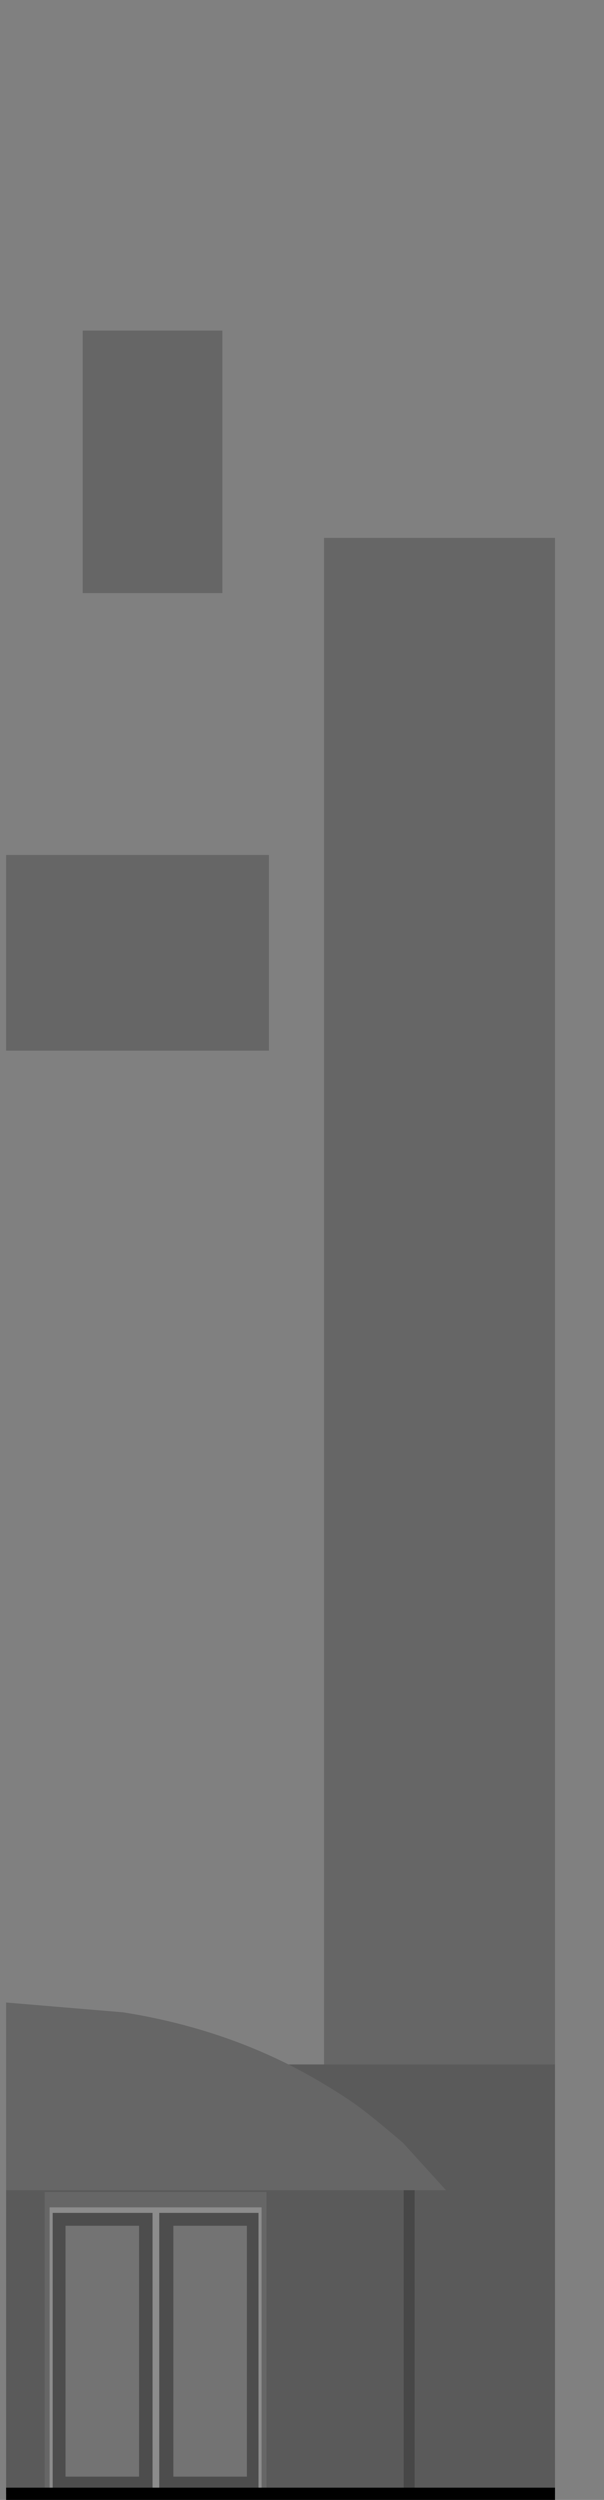 <?xml version="1.0" encoding="UTF-8" standalone="no"?>
<svg xmlns:xlink="http://www.w3.org/1999/xlink" height="203.8px" width="49.3px" xmlns="http://www.w3.org/2000/svg">
  <rect width="100%" height="100%" fill="#808080" stroke="none"/>
  <g transform="matrix(1.0, 0.0, 0.0, 1.0, 0.5, 0.0)">
    <path d="M17.65 26.95 L6.25 26.95 6.25 48.35 17.65 48.35 17.65 26.95 M0.0 69.7 L0.0 0.0 32.05 0.0 35.1 2.4 48.8 2.4 48.8 109.0 48.8 162.2 48.8 168.3 44.8 168.3 44.8 43.85 25.95 43.85 25.95 168.3 23.05 168.3 Q16.85 165.2 9.55 164.05 L0.0 163.25 0.0 85.65 21.45 85.65 21.45 69.7 0.0 69.7" fill="#ffffff" fill-opacity="0.0" fill-rule="evenodd" stroke="none"/>
    <path d="M23.05 168.3 L25.95 168.3 44.8 168.3 44.8 175.3 44.8 192.0 44.8 203.3 33.35 203.3 33.35 178.55 35.9 178.55 32.4 174.7 Q29.55 172.25 28.15 171.3 25.7 169.65 23.05 168.3 M32.45 203.3 L21.25 203.3 21.25 178.7 3.15 178.7 3.15 203.3 1.55 203.3 0.05 203.3 0.0 203.3 0.0 178.55 32.45 178.55 32.45 192.0 32.45 203.3" fill="#000000" fill-opacity="0.298" fill-rule="evenodd" stroke="none"/>
    <path d="M33.35 203.3 L32.45 203.3 32.45 192.0 32.45 178.55 33.35 178.55 33.35 203.3" fill="#000000" fill-opacity="0.447" fill-rule="evenodd" stroke="none"/>
    <path d="M17.65 26.95 L17.65 48.35 6.25 48.35 6.25 26.95 17.65 26.95 M0.0 69.7 L21.45 69.7 21.45 85.65 0.0 85.65 0.0 69.7 M0.0 163.25 L9.55 164.05 Q16.85 165.2 23.05 168.3 25.7 169.65 28.15 171.3 29.55 172.25 32.4 174.7 L35.9 178.55 33.35 178.55 32.45 178.55 0.0 178.55 0.0 163.25 M25.95 168.3 L25.95 43.85 44.8 43.85 44.8 168.3 25.95 168.3 M21.25 203.3 L20.85 203.3 20.85 179.95 12.2 179.95 3.55 179.95 3.55 203.3 3.15 203.3 3.15 178.7 21.25 178.7 21.25 203.3" fill="#000000" fill-opacity="0.2" fill-rule="evenodd" stroke="none"/>
    <path d="M10.85 181.45 L10.85 201.9 4.85 201.9 4.85 181.45 10.85 181.45 M19.65 181.45 L19.65 201.9 13.65 201.9 13.65 181.45 19.65 181.45" fill="#000000" fill-opacity="0.098" fill-rule="evenodd" stroke="none"/>
    <path d="M20.85 203.3 L3.55 203.3 3.55 179.95 12.2 179.95 20.85 179.95 20.85 203.3 M3.8 180.4 L3.8 203.0 11.95 203.0 11.95 180.4 3.8 180.4 M20.6 180.4 L12.5 180.4 12.5 203.0 20.6 203.0 20.6 180.4" fill="#ffffff" fill-opacity="0.098" fill-rule="evenodd" stroke="none"/>
    <path d="M3.8 180.4 L11.95 180.4 11.95 203.0 3.8 203.0 3.8 180.4 M10.85 181.45 L4.85 181.45 4.85 201.9 10.85 201.9 10.85 181.45 M19.65 181.45 L13.65 181.45 13.65 201.9 19.65 201.9 19.65 181.45 M20.6 180.4 L20.6 203.0 12.5 203.0 12.5 180.4 20.6 180.4" fill="#000000" fill-opacity="0.4" fill-rule="evenodd" stroke="none"/>
    <path d="M44.8 203.3 L33.35 203.3 32.45 203.3 21.25 203.3 20.85 203.3 3.55 203.3 3.15 203.3 1.55 203.3 0.05 203.3 0.0 203.3" fill="none" stroke="#000000" stroke-linecap="butt" stroke-linejoin="miter-clip" stroke-miterlimit="4.0" stroke-width="1.0"/>
  </g>
</svg>
